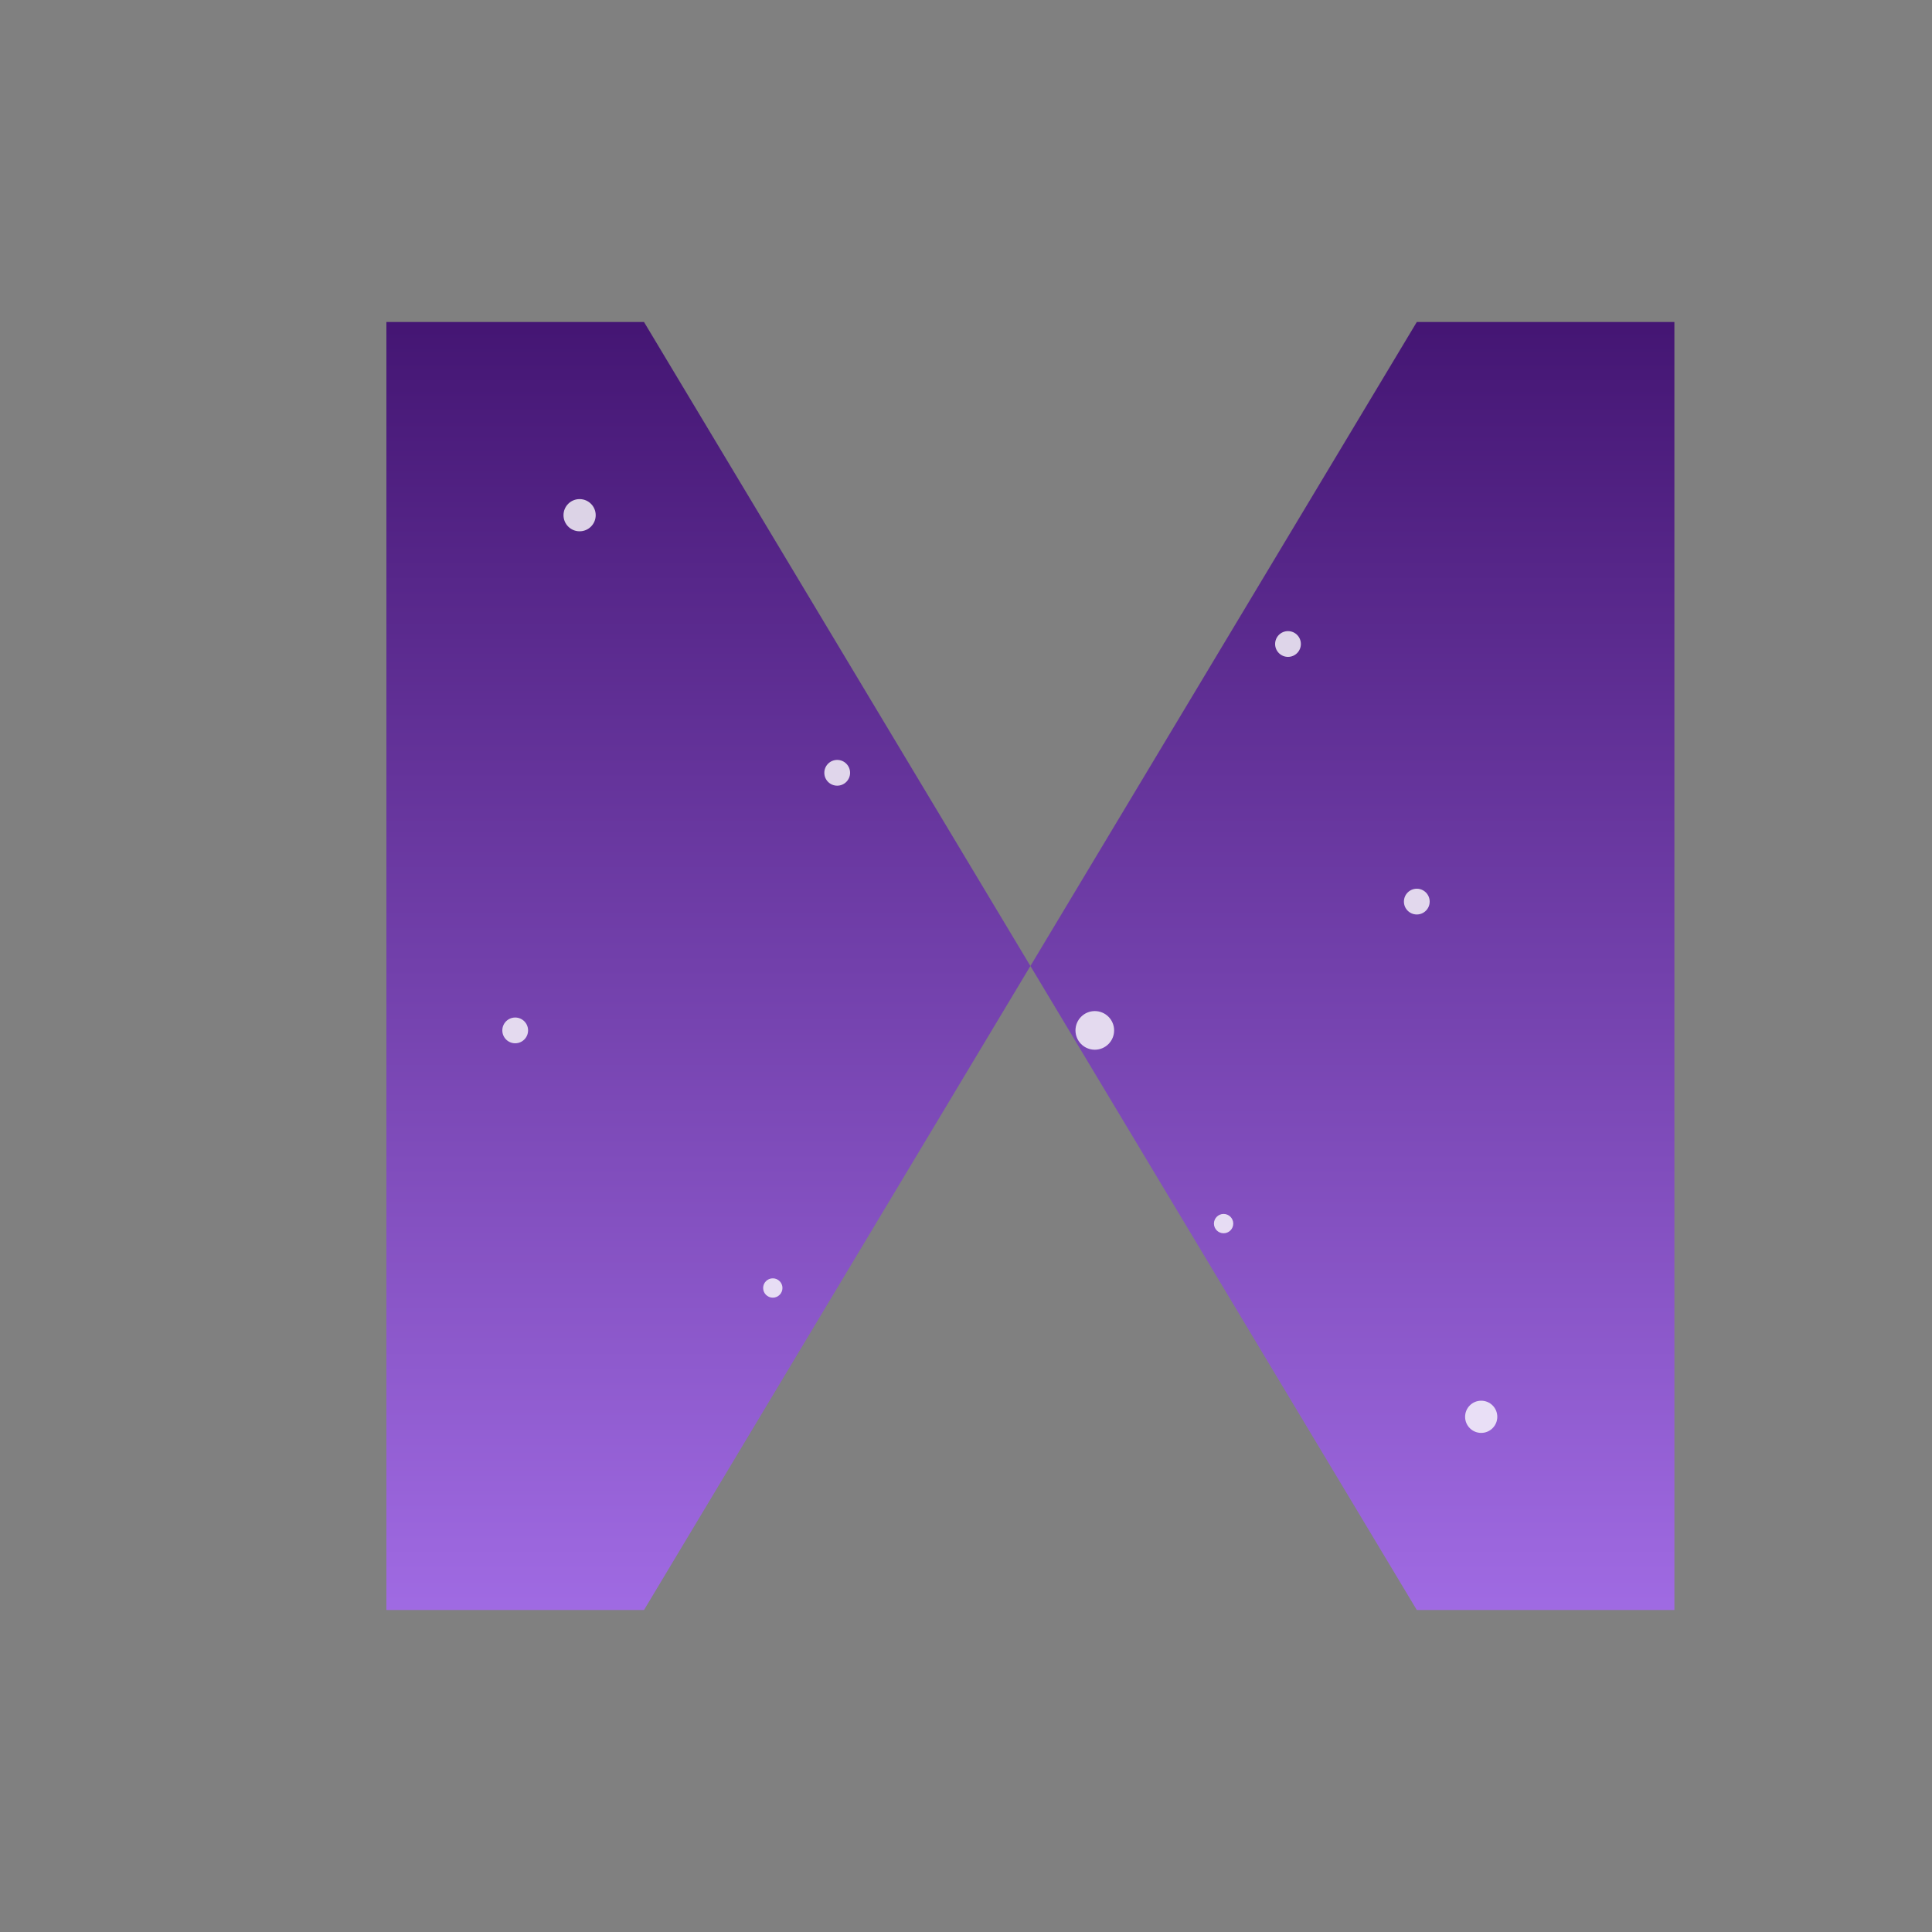 <svg
  width="300"
  height="300"
  viewBox="0 0 300 300"
  xmlns="http://www.w3.org/2000/svg"
>
  <rect x="0" y="0" width="300" height="300" fill="#808080" stroke="none"/>
  <defs>
    <!-- Dark-to-light purple vertical gradient -->
    <linearGradient id="nyxGradient" x1="0" y1="0" x2="0" y2="1">
      <stop offset="0%" stop-color="#2d0057" />
      <stop offset="100%" stop-color="#b780ff" />
    </linearGradient>

    <!-- Clipping path shaped like a thick 'N' -->
    <clipPath id="clipN">
      <path d="
        M 60,250
        L 60,50
        L 100,50
        L 220,250
        L 260,250
        L 260,50
        L 220,50
        L 100,250
        Z
      " />
    </clipPath>
  </defs>

  <!-- Group clipped to the 'N' shape -->
  <g clip-path="url(#clipN)">
    <!-- Full background rectangle with the gradient -->
    <rect width="300" height="300" fill="url(#nyxGradient)" />

    <!-- White speckles (stars) placed inside the letter -->
    <g fill="white" fill-opacity="0.8">
      <circle cx="90"  cy="80"   r="2.5" />
      <circle cx="130" cy="120"  r="2"   />
      <circle cx="170" cy="160"  r="3"   />
      <circle cx="200" cy="100"  r="2"   />
      <circle cx="230" cy="220"  r="2.5" />
      <circle cx="120" cy="200"  r="1.5" />
      <circle cx="80"  cy="160"  r="2"   />
      <circle cx="140" cy="230"  r="2"   />
      <circle cx="190" cy="190"  r="1.5" />
      <circle cx="220" cy="140"  r="2"   />
    </g>
  </g>
</svg>
